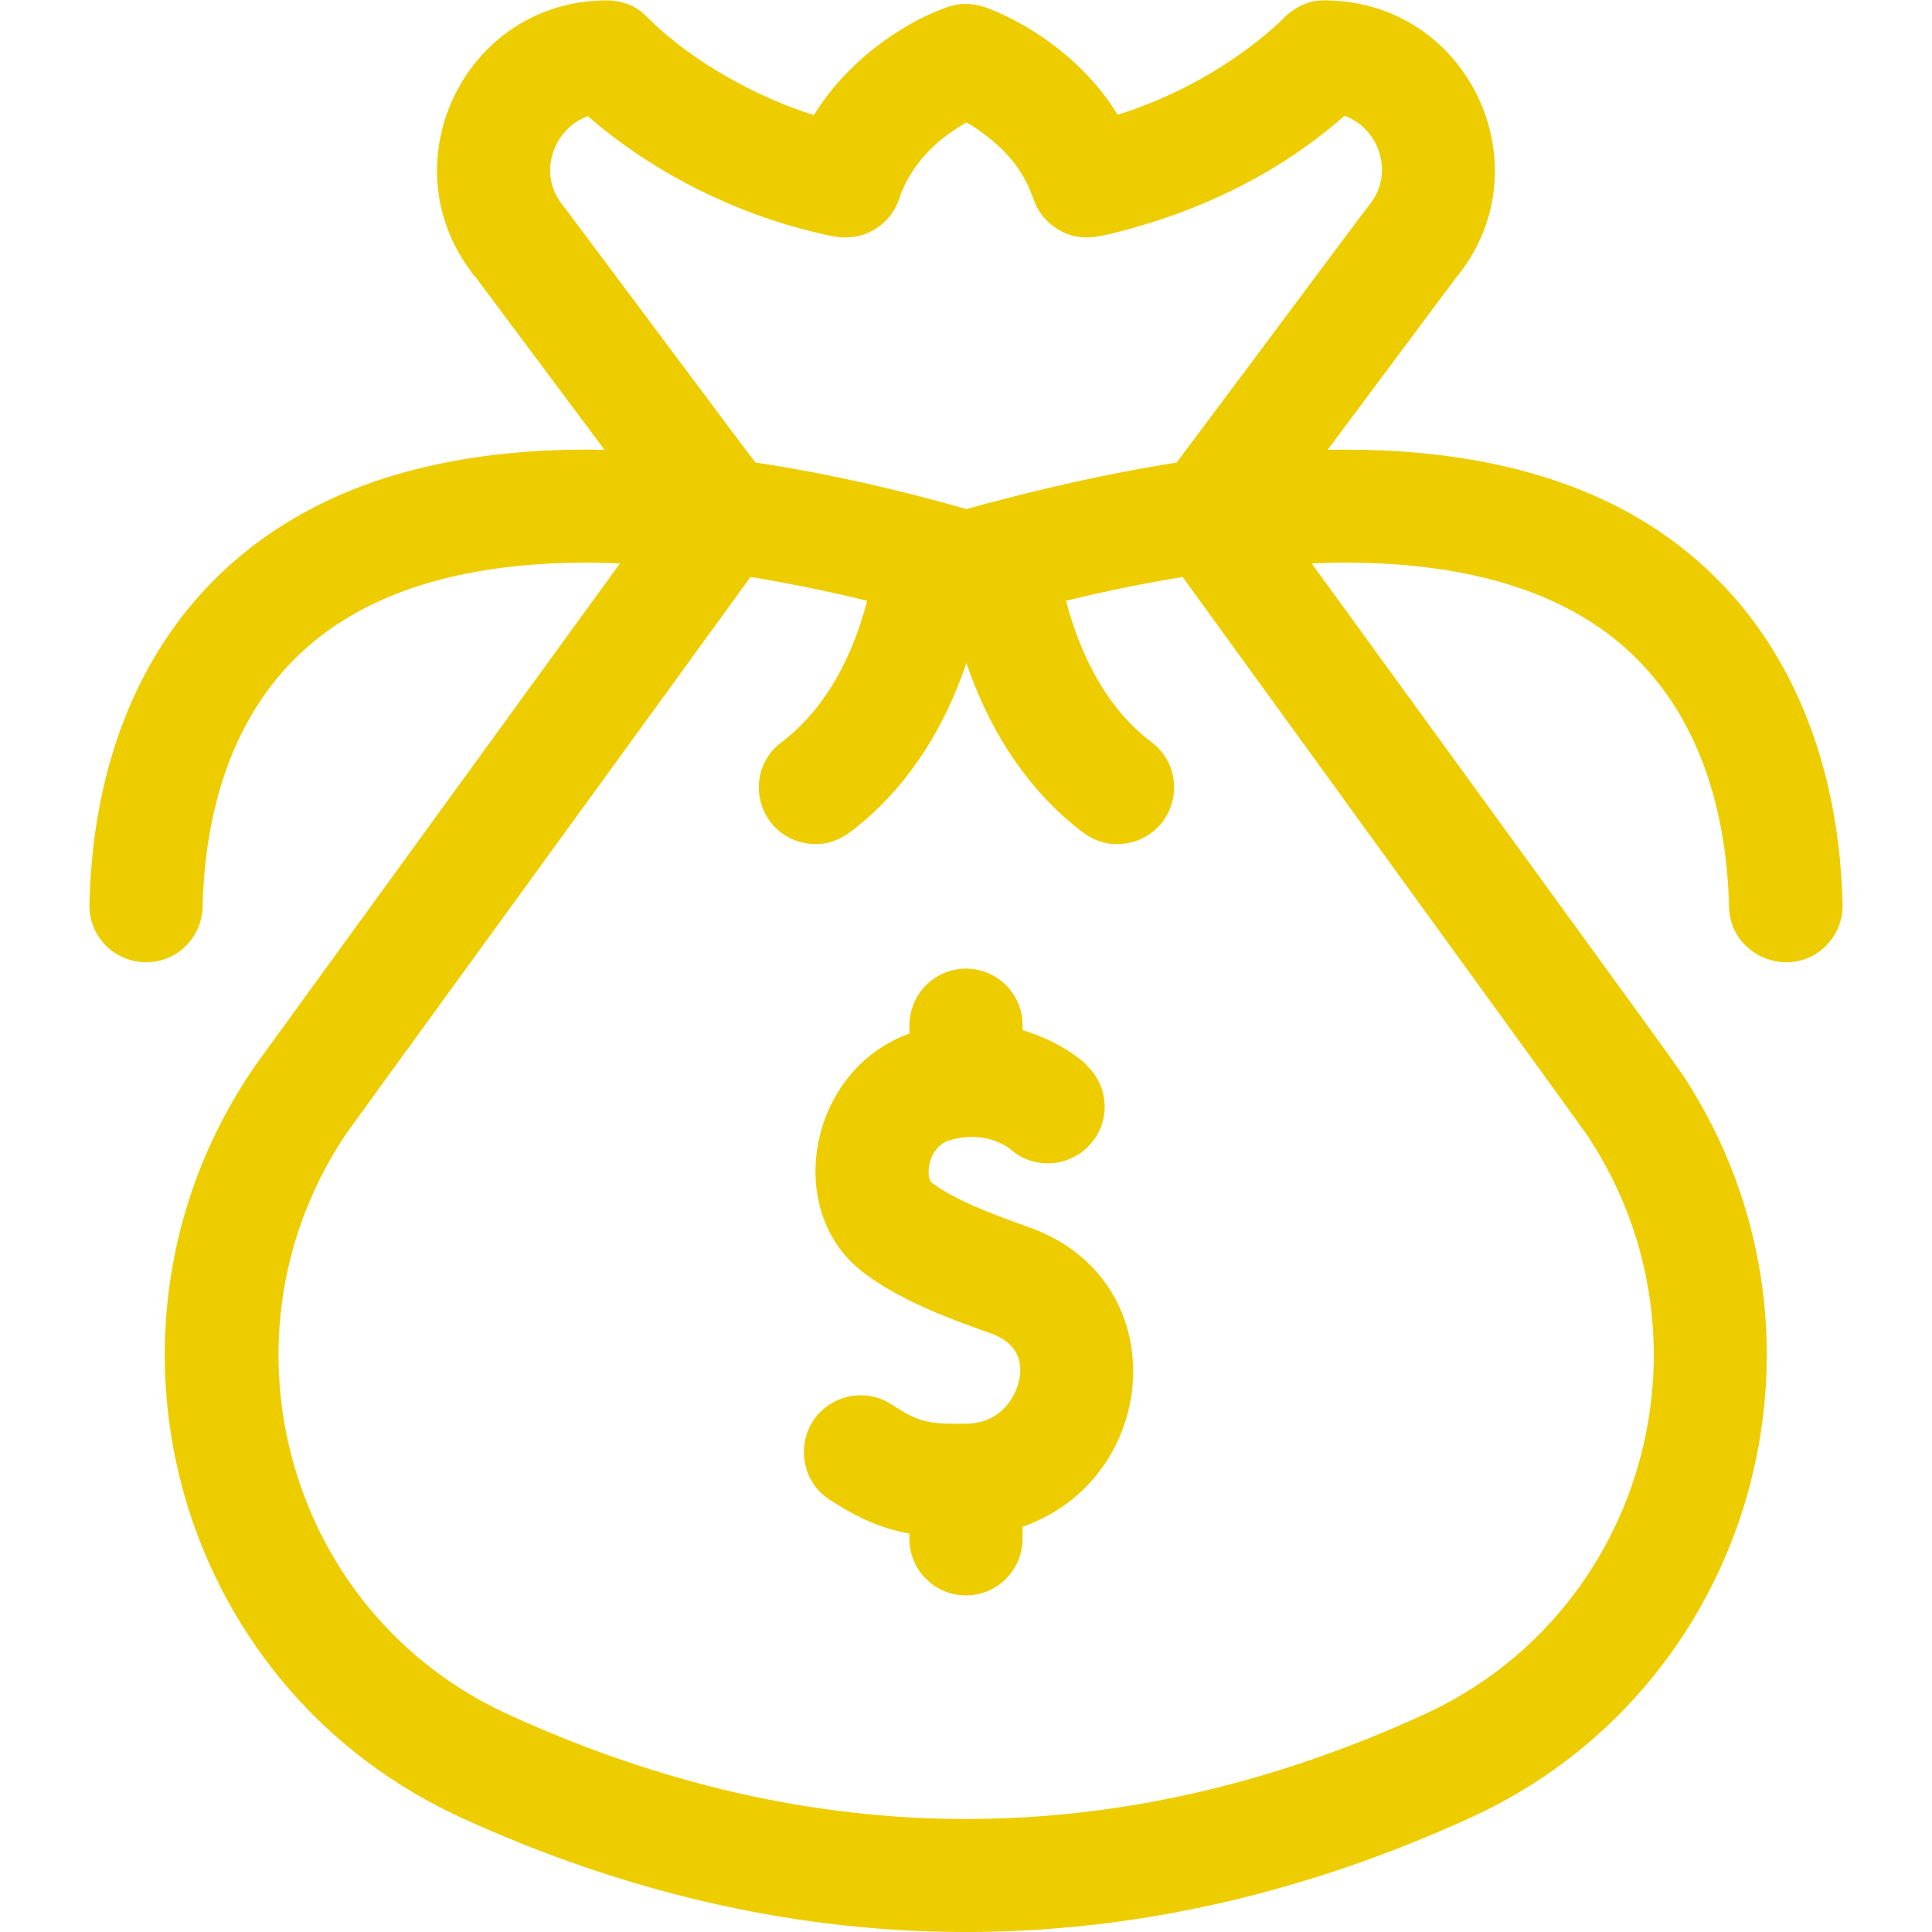 <?xml version="1.0" encoding="utf-8"?>
<!-- Generator: Adobe Illustrator 24.1.2, SVG Export Plug-In . SVG Version: 6.00 Build 0)  -->
<svg version="1.1" id="Capa_1" xmlns="http://www.w3.org/2000/svg" xmlns:xlink="http://www.w3.org/1999/xlink" x="0px" y="0px"
	 viewBox="0 0 512 512" style="enable-background:new 0 0 512 512;" xml:space="preserve">
<style type="text/css">
	.st0{fill:#EDCD00;}
</style>
<g>
	<path class="st0" d="M272.6,325.2c-9.6-3.4-20.1-7.4-25.8-11.9c-0.3-0.2-0.7-1.2-0.7-2.8c0-3.4,1.9-7.2,5.5-8.3
		c6.2-1.9,12.1-0.6,16,2.2c6.1,5.6,15.6,5.1,21.2-1c5.6-6.1,5.2-15.5-0.9-21.1c-0.1-0.1-0.1,0,0-0.2c-3.4-3.1-9.3-6.8-16.9-9.1v-1.3
		c0-8.3-6.7-15-15-15c-8.1,0-15,6.5-15,15.2v2c-27,9.8-33.3,46.9-12.6,63c9.4,7.4,22.9,12.5,34.3,16.5c6.1,2.2,8.4,6.5,7.5,11.8
		c-0.8,4.5-4.6,12-14.2,12.1c-10,0.1-12.4-0.3-19.7-5.1c-6.9-4.5-16.2-2.6-20.8,4.3c-4.4,6.8-2.8,16.3,4.3,20.9
		c8,5.2,14.3,7.8,21.2,9v1.4c0,8.3,6.7,15,15,15c8.1,0,15-6.5,15-15.2v-3C307.6,391.8,311.9,339.1,272.6,325.2L272.6,325.2z"/>
	<path class="st0" d="M484.6,249.9c2.6-3,3.8-6.7,3.7-10.2c-1-44.2-19.1-83.7-57.9-104.5c-23.8-12.7-51.6-16.5-78.6-16
		c0.1,0-1.4,1.9,33.9-45.4c23.6-28.3,4.8-71.3-31.7-73.6c-3.2-0.2-6.3-0.4-10,1.7c-1.4,0.8-2.8,1.8-3.9,3
		C340,5,323.8,21.8,296.2,30.4C283.4,9.6,261.8,2.1,260.7,1.8c-3.1-1-6.6-1.1-10,0.2c-12.5,4.5-26.7,14.9-35,28.5
		c-14.9-4.6-32.1-14.1-43.3-25.1c-1.9-1.9-3.6-3.6-6.9-4.6c-1.3-0.4-3-0.7-4.6-0.7c-38.3,0-58.9,44.5-34.6,73.7l33.9,45.4
		c-15.2-0.3-30.4,0.8-45.1,4c-60,13-90.1,58.3-91.4,116.5c-0.2,8.3,6.4,15.1,14.7,15.3c8.3,0.2,15.1-6.4,15.3-14.7
		c0.5-22.6,6.6-53.7,32.7-72.8c21.7-15.9,51.3-19.3,77.9-18.2c-99.1,136.4-96.6,133-96.8,133.3c-46.1,67-22.9,159,48.6,196.1
		c3.6,1.9,5.5,2.7,10.1,4.8c85.8,38,173.7,38,259.5,0c2.5-1.1,5.1-2.3,7.6-3.5c70.9-34.9,96.3-123.7,55.2-191.1
		c-3.8-6.2,3.2,3.7-100.9-139.6c26.7-1.1,56.2,2.3,77.9,18.2c26.1,19.2,32.2,50.2,32.7,72.8C458.6,254.1,475.7,260.1,484.6,249.9z
		 M421.5,302.2c34.5,53.6,13.8,125.6-44,152.1c-80.7,37-162.2,37-242.9,0c-58.1-26.6-78.4-98.8-44-152.1
		c1.8-2.8-6.6,8.9,108.3-149.3c9.8,1.6,20.2,3.7,30.9,6.3c-3.7,14.4-10.8,28.5-22.7,37.5c-9.5,7.1-7.3,21.8,3.6,26
		c1.4,0.5,3.3,1,5.4,1c5.6,0,8.9-2.8,12.6-5.9c13-11,21.9-25.8,27.4-42.1c5.6,16.4,14.5,31.1,27.4,42.1c3.8,3.2,7,5.9,12.6,5.9
		c1.7,0,3.6-0.3,5.4-1c11-4.2,13.1-18.9,3.7-26c-11.9-8.9-18.9-23.1-22.7-37.5c0.4,0,12.6-3.3,30.9-6.3
		C428.7,311.9,419.7,299.4,421.5,302.2L421.5,302.2z M150,55.5c-0.9-1.2-4.4-4.7-4.2-10.9c0.3-6.5,4.5-11.9,10-13.8
		c15,13.1,35,24.1,56.8,29.9c1.9,0.5,8.6,2.2,10.4,2.2c7,0.5,13.2-3.9,15.3-10.2c2.3-7,7.1-12.9,13.2-17.3c3.1-2.2,4.5-2.8,4.5-2.9
		c0.1,0,0,0,0.1,0c0.9,0.2,5.4,3.4,8,5.7c8.3,7.5,9.2,13.9,10.8,16.9c1.3,2.4,3.3,4.5,6,6c5.1,2.8,9.3,1.9,14.9,0.5
		c23.8-6,44.1-16.5,60.5-30.9c8.7,3,13.2,14.4,7.2,22.8c-0.9,1.2,0,0-2.9,3.8c-3.2,4.2-18.4,24.7-48.8,65.3
		c-18.6,2.9-37.6,7.3-55.7,12.3c-17.9-5.1-37-9.5-55.7-12.3C200.2,122.8,199.5,121.7,150,55.5L150,55.5z"/>
</g>
</svg>
